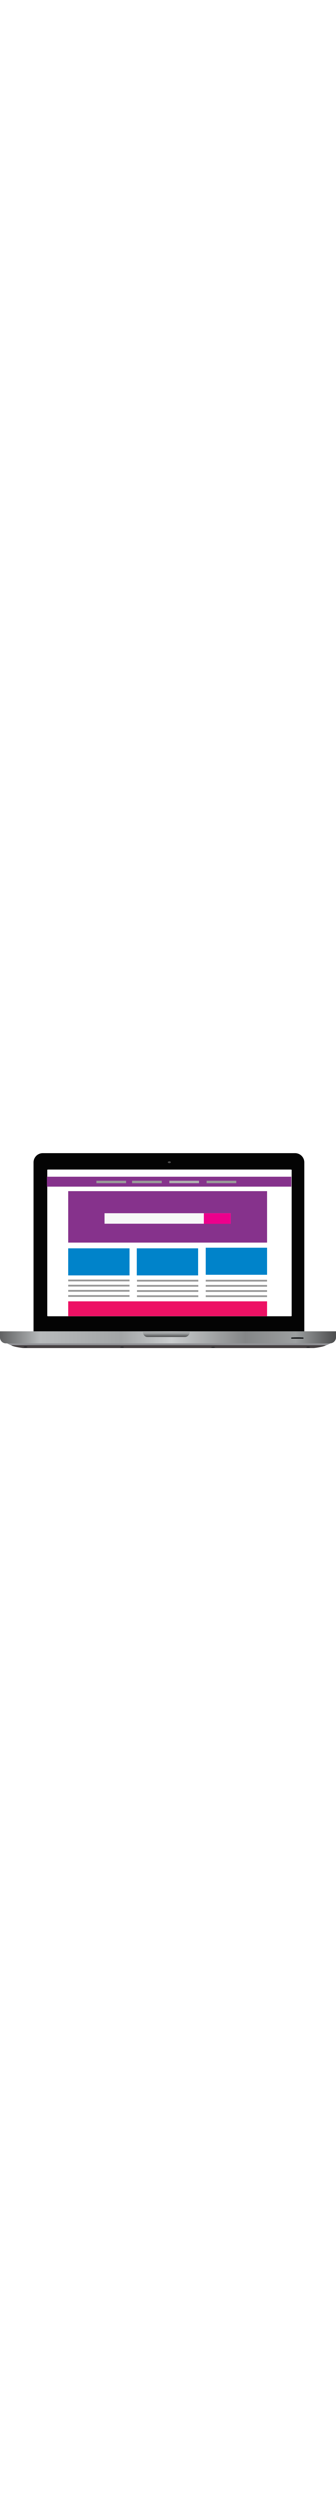<svg data-name="Layer 1" xmlns="http://www.w3.org/2000/svg" viewBox="322.57 166.00 1274.82 743.53" width="100">
<defs>
<style>.cls-1{fill:#040404;}.cls-2{fill:#fff;}.cls-3{fill:#4d4d4d;}.cls-4{fill:#86328c;}.cls-5{fill:#f7f7f7;}.cls-6{fill:#ec008c;}.cls-7{fill:#0083ca;}.cls-8{fill:#999;}.cls-9{fill:#ed1164;}.cls-10{fill:#afafaf;}.cls-11{fill:#919296;}.cls-12{fill:url(#b);}.cls-13{fill:#464142;}.cls-14{fill:url(#a);}.cls-15{fill:#1d1e21;}.cls-16{fill:#0d0f12;}.cls-17{fill:#1c1e20;}.cls-18{fill:#dcdde0;}.cls-19{fill:#cecece;}</style>
<linearGradient id="b" x1="322.58" x2="1597.4" y1="868.83" y2="868.83" gradientUnits="userSpaceOnUse">
<stop stop-color="#606162" offset="0"></stop>
<stop stop-color="#b7babb" offset=".12"></stop>
<stop stop-color="#a2a5a6" offset=".36"></stop>
<stop stop-color="#c9cccd" offset=".51"></stop>
<stop stop-color="#848687" offset=".73"></stop>
<stop stop-color="#9c9fa0" offset=".88"></stop>
<stop stop-color="#4c4d4e" offset="1"></stop>
</linearGradient>
<linearGradient id="a" x1="953.71" x2="953.71" y1="849.07" y2="867.51" gradientUnits="userSpaceOnUse">
<stop stop-color="#9c9fa0" offset="0"></stop>
<stop stop-color="#a2a5a6" offset=".24"></stop>
<stop stop-color="#4c4d4e" offset="1"></stop>
</linearGradient>
</defs>
<path class="cls-1" d="m484.93 170.48h957.07a35.18 35.18 0 0 1 35.18 35.18v640.53h-1027.4v-640.53a35.18 35.18 0 0 1 35.18 -35.18z"></path>
<rect class="cls-2" x="501.91" y="232.67" width="927.25" height="556.31" rx="2.21" ry="2.21"></rect>
<ellipse class="cls-3" cx="965.04" cy="204.96" rx="5.88" ry="3.49"></ellipse>
<image transform="translate(925 166)" width="78" height="76"></image>
<rect class="cls-4" x="500.58" y="259.87" width="927.25" height="37.62"></rect>
<rect class="cls-4" x="581.29" y="314.55" width="754.58" height="195.09"></rect>
<rect class="cls-5" x="719.18" y="398.26" width="478.81" height="39.76"></rect>
<rect class="cls-6" x="1096" y="398.26" width="101.98" height="40.23"></rect>
<rect class="cls-7" x="841.51" y="531.39" width="232.74" height="102.64"></rect>
<rect class="cls-7" x="1103.1" y="529.01" width="232.74" height="102.64"></rect>
<rect class="cls-7" x="581.29" y="531.39" width="232.74" height="102.64"></rect>
<rect class="cls-8" x="842.22" y="650.58" width="232.74" height="6.84"></rect>
<rect class="cls-8" x="842.22" y="670.2" width="232.74" height="6.84"></rect>
<rect class="cls-8" x="842.22" y="689.83" width="232.74" height="6.84"></rect>
<rect class="cls-8" x="842.22" y="709.46" width="232.74" height="6.84"></rect>
<rect class="cls-9" x="581.29" y="732.35" width="754.58" height="56.38"></rect>
<rect class="cls-8" x="581.29" y="649.81" width="232.74" height="6.84"></rect>
<rect class="cls-8" x="581.29" y="669.44" width="232.74" height="6.84"></rect>
<rect class="cls-8" x="581.29" y="689.06" width="232.74" height="6.84"></rect>
<rect class="cls-8" x="581.29" y="708.69" width="232.74" height="6.84"></rect>
<rect class="cls-8" x="1103.1" y="650.58" width="232.74" height="6.84"></rect>
<rect class="cls-8" x="1103.1" y="670.2" width="232.74" height="6.84"></rect>
<rect class="cls-8" x="1103.1" y="689.83" width="232.74" height="6.84"></rect>
<rect class="cls-8" x="1103.1" y="709.46" width="232.74" height="6.84"></rect>
<rect class="cls-8" x="1106.4" y="275.09" width="112.65" height="9.35"></rect>
<rect class="cls-10" x="965.05" y="275.09" width="112.65" height="9.35"></rect>
<rect class="cls-8" x="688.35" y="275.09" width="112.65" height="9.35"></rect>
<rect class="cls-8" x="823.68" y="275.09" width="112.65" height="9.35"></rect>
<path class="cls-11" d="m1588.8 879.4c0 10.34-40.82 25.36-48.43 25.36h-1155.4c-7.61 0-48.43-15-48.43-25.36z"></path>
<path class="cls-12" d="m322.58 846h1274.8v22.8a22.88 22.88 0 0 1 -22.88 22.88h-1229.6a22.32 22.32 0 0 1 -22.32 -22.32v-23.36z"></path>
<path class="cls-13" d="m1558.2 898.58c0 4.46-38.87 10.94-46.12 10.94h-1100.2c-7.25 0-46.12-6.48-46.12-10.94z"></path>
<path class="cls-14" d="m1042.4 849.07c0 9.22-7.87 18.44-18.28 18.44h-142.44c-10.29 0-16.64-9.22-16.64-18.44z"></path>
<path class="cls-15" d="m777.66 906.22c3.47-2.68 13.2-2.62 15.67 0.1-5.23 1.3-10.45 1.6-15.67-0.1z"></path>
<path class="cls-15" d="m1123.2 906.92c3.47-2.68 13.2-2.62 15.67 0.1-5.23 1.3-10.45 1.61-15.67-0.1z"></path>
<path class="cls-15" d="m411.53 905.69c3.47-2.68 13.2-2.62 15.67 0.1-5.2 1.3-10.46 1.6-15.67-0.1z"></path>
<path class="cls-15" d="m1484 906.58c3.47-2.68 13.2-2.62 15.67 0.1-5.24 1.32-10.46 1.6-15.67-0.1z"></path>
<path class="cls-16" d="m1472.2 871.79a9.64 9.64 0 0 1 -2.57 0.76h-37.42a3.36 3.36 0 0 1 -2.55 -0.83c14.17-0.34 28.39-0.43 42.54 0.07z"></path>
<path class="cls-17" d="M1428.91,874.54c-1.63-2-3.07-4,.69-5.26,9.45.84,18.92.25,28.38.34,4.72,0,9.46.43,14.17-.3,3.74,1.83,2,3.6-.07,5.36-2.52,1.08-5.16.47-7.74.49-10.34.08-20.68.06-31,0C1431.85,875.16,1430.23,875.79,1428.91,874.54Z"></path>
<path class="cls-18" d="M1428.91,874.54l43.17.14a6.06,6.06,0,0,1-.08.77q-21.41.11-42.82.15c-.11,0-.32-.14-.32-.22A5.23,5.23,0,0,1,1428.91,874.54Z"></path>
<path class="cls-16" d="m1472.2 869.32a9.64 9.64 0 0 1 -2.57 0.76h-37.42a3.36 3.36 0 0 1 -2.55 -0.83c14.17-0.34 28.39-0.43 42.54 0.07z"></path>
<path class="cls-16" d="m1472.2 869.32a9.64 9.64 0 0 1 -2.57 0.76h-37.42a3.36 3.36 0 0 1 -2.55 -0.83c14.17-0.34 28.39-0.43 42.54 0.07z"></path>
<path class="cls-17" d="M1428.91,874.54c-1.63-2-3.07-4,.69-5.26,9.45.84,18.92.25,28.38.34,4.72,0,9.46.43,14.17-.3,3.74,1.83,2,3.6-.07,5.36-2.52,1.08-5.16.47-7.74.49-10.34.08-20.68.06-31,0C1431.85,875.16,1430.23,875.79,1428.91,874.54Z"></path>
<path class="cls-19" d="M1428.91,874.54l43.17.14a6.06,6.06,0,0,1-.08.77q-21.41.11-42.82.15c-.11,0-.32-.14-.32-.22A5.23,5.23,0,0,1,1428.91,874.54Z"></path>
<path class="cls-16" d="m1472.2 869.32a9.64 9.64 0 0 1 -2.57 0.76h-37.42a3.36 3.36 0 0 1 -2.55 -0.83c14.17-0.34 28.39-0.43 42.54 0.07z"></path>
</svg>
